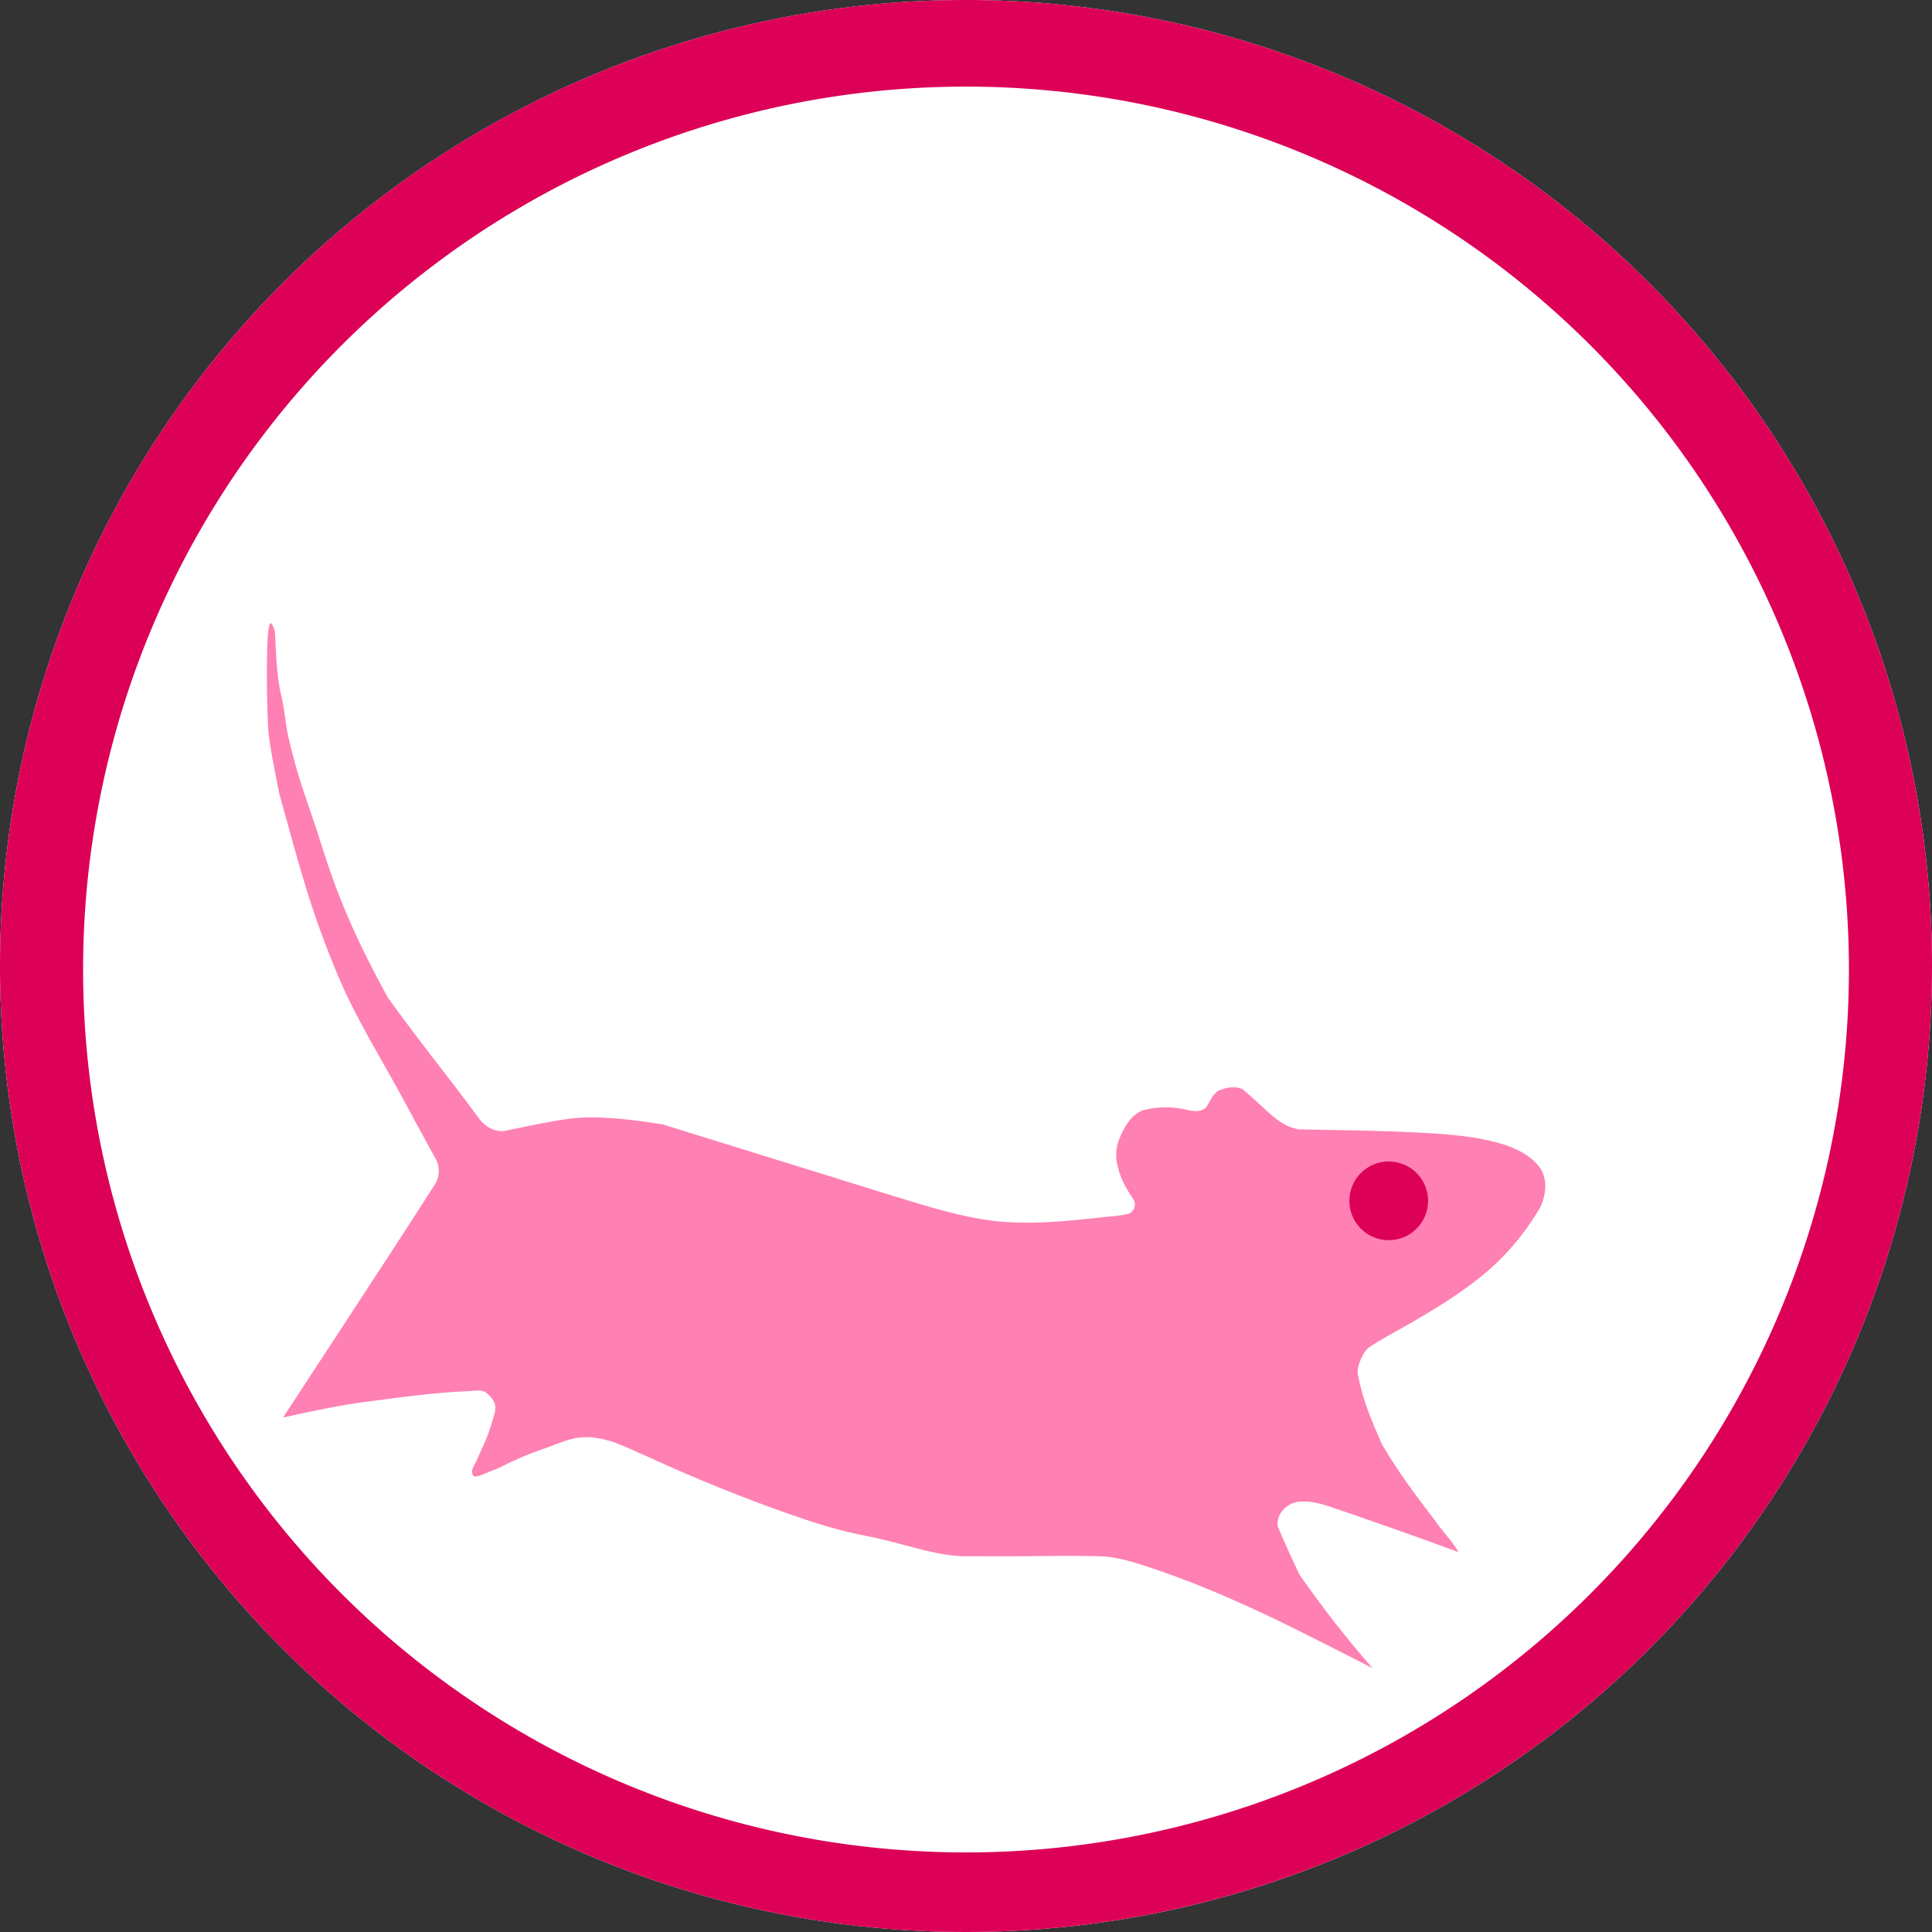 <?xml version="1.0" encoding="UTF-8" standalone="no"?>
<!-- Created with Inkscape (http://www.inkscape.org/) -->

<svg
   xmlns:dc="http://purl.org/dc/elements/1.1/"
   xmlns:cc="http://creativecommons.org/ns#"
   xmlns:rdf="http://www.w3.org/1999/02/22-rdf-syntax-ns#"
   xmlns:svg="http://www.w3.org/2000/svg"
   xmlns="http://www.w3.org/2000/svg"
   xmlns:sodipodi="http://sodipodi.sourceforge.net/DTD/sodipodi-0.dtd"
   xmlns:inkscape="http://www.inkscape.org/namespaces/inkscape"
   width="132.292mm"
   height="132.292mm"
   viewBox="0 0 242.042 242.042"
   version="1.1"
   id="svg931"
   inkscape:version="0.92.4 (5da689c313, 2019-01-14)"
   sodipodi:docname="brand-logo-2.svg">
  <rect x="0" y="0" width="242.042" height="242.042" fill="#333333" stroke="none"/>
  <defs
     id="defs925" />
  <sodipodi:namedview
     id="base"
     pagecolor="#ffffff"
     bordercolor="#666666"
     borderopacity="1.0"
     inkscape:pageopacity="0.0"
     inkscape:pageshadow="2"
     inkscape:zoom="0.7"
     inkscape:cx="330.18275"
     inkscape:cy="-2.4473682"
     inkscape:document-units="mm"
     inkscape:current-layer="layer1"
     showgrid="false"
     fit-margin-top="0"
     fit-margin-left="0"
     fit-margin-right="0"
     fit-margin-bottom="0"
     inkscape:window-width="1920"
     inkscape:window-height="1136"
     inkscape:window-x="1920"
     inkscape:window-y="27"
     inkscape:window-maximized="1"
     viewbox-width="100" />
  <g
     inkscape:label="Layer 1"
     inkscape:groupmode="layer"
     id="layer1"
     transform="translate(-27.227,125.6)">
    <circle
       style="opacity:1;fill:#ffffff;fill-opacity:1;stroke:none;stroke-width:0.151;stroke-linecap:round;stroke-linejoin:bevel;stroke-miterlimit:4;stroke-dasharray:none;stroke-dashoffset:0;stroke-opacity:1"
       id="circle847"
       cx="148.248"
       cy="-4.579"
       r="121.021"
       inkscape:export-xdpi="99.507301"
       inkscape:export-ydpi="99.507301" />
    <g
       id="g832"
       transform="rotate(11.365,142.488,-9.854)">
      <path
         inkscape:export-ydpi="99.507301"
         inkscape:export-xdpi="99.507301"
         sodipodi:nodetypes="ccccccccccccccccccccccccccccccccccccccccccccccccccccccccccccccccccccccccc"
         inkscape:connector-curvature="0"
         id="path849"
         d="m 55.361,-30.752 -9.74e-4,0.002 c -0.018,-0.004 -0.035,-4.87e-4 -0.056,0.009 v 10e-4 c -0.296,0.145 -0.04,2.179 0.868,6.69 0.318,1.594 0.935,4.326 1.398,6.172 0.462,1.846 2.255,6.022 3.006,7.849 4.397,8.65 6.704,13.571 11.922,21.227 3.312,4.764 6.809,8.424 10.538,12.873 1.951,2.356 3.917,4.7 5.886,7.041 0.686,0.908 0.813,2.181 0.329,3.211 -2.546,6.602 -5.214,13.159 -7.827,19.735 -1.661,4.148 -3.323,8.293 -4.985,12.44 3.565,-1.57 7.145,-3.126 10.854,-4.332 3.653,-1.269 7.325,-2.504 11.079,-3.443 0.837,-0.142 1.783,-0.721 2.588,-0.185 0.689,0.416 1.455,0.924 1.353,2.3 -0.229,2.902 -0.34,3.108 -0.994,5.948 -0.07,0.687 -0.657,1.499 -0.119,2.122 0.376,0.442 1.667,-0.783 2.69,-1.319 3.743,-2.939 4.87,-3.321 7.072,-4.753 2.202,-1.432 3.779,-1.735 6.479,-1.506 1.963,0.286 3.146,0.653 4.802,0.99 6.045,1.432 12.155,2.596 18.305,3.477 3.525,0.488 6.642,0.891 10.765,0.853 4.123,-0.04 8.125,0.719 11.9,0.125 11.543,-2.247 10.97,-2.332 16.787,-3.368 1.916,-0.353 3.873,-0.205 5.795,0.013 7.958,0.92 15.768,2.807 23.471,4.963 2.394,0.654 4.782,1.328 7.169,2.006 -3.955,-3.029 -7.733,-6.288 -11.328,-9.736 -1.301,-1.777 -2.612,-3.546 -3.829,-5.381 -0.499,-1.553 0.709,-3.276 2.264,-3.569 1.795,-0.493 3.66,-0.067 5.467,0.131 5.052,0.681 10.099,1.39 15.134,2.181 -1.115,-1.276 -2.558,-2.198 -3.762,-3.381 -2.887,-2.516 -5.738,-5.091 -8.29,-7.952 -1.939,-2.768 -3.464,-4.941 -4.722,-8.057 -0.338,-0.898 0.092,-3.006 0.832,-3.659 1.711,-1.694 3.627,-3.16 5.398,-4.789 2.963,-2.646 5.834,-5.445 8.135,-8.699 1.684,-2.456 3.039,-5.138 3.974,-7.967 0.318,-1.509 0.211,-3.248 -0.823,-4.473 -1.31,-1.403 -3.252,-1.947 -5.097,-2.195 -3.671,-0.388 -7.36,0.103 -10.991,0.638 -4.921,0.725 -9.806,1.667 -14.7,2.548 -1.734,0.083 -3.324,-0.794 -4.745,-1.69 -1.061,-0.637 -2.112,-1.292 -3.205,-1.874 -1.029,-0.196 -2.065,0.22 -2.896,0.804 -0.666,0.626 -0.752,1.578 -1.106,2.375 -0.529,0.74 -1.526,0.789 -2.355,0.748 -1.873,-0.05 -3.77,0.335 -5.434,1.208 -1.299,0.92 -1.793,2.536 -2.079,4.027 -0.234,1.224 -0.018,2.51 0.569,3.605 0.617,1.34 1.619,2.447 2.646,3.486 0.64,0.623 0.333,1.76 -0.514,2.006 -0.987,0.452 -2.062,0.671 -3.085,1.029 -4.222,1.333 -8.497,2.654 -12.927,3.049 -4.807,0.361 -9.61,-0.251 -14.388,-0.718 L 115.844,21.126 c -3.552,0.139 -8.196,0.455 -11.543,1.585 -2.655,0.905 -5.215,2.063 -7.8,3.147 -1.254,0.382 -2.624,-0.158 -3.517,-1.06 C 87.84,20.139 84.046,17.086 78.966,12.358 72.207,4.362 69.237,-0.667 66.086,-6.465 63.545,-10.876 62.525,-12.369 60.259,-17.269 c -0.587,-1.379 -1.324,-3.835 -2.015,-5.17 -1.019,-2.369 -1.546,-4.904 -2.205,-7.387 -0.307,-0.577 -0.535,-0.897 -0.677,-0.923 z M 202.185,15.075 c 0.004,0.009 0.009,0.013 0.013,0.022 -0.004,-0.002 -0.009,-0.004 -0.013,-0.009 -9.7e-4,-0.004 -0.002,-0.013 -0.004,-0.018 z"
         style="opacity:1;fill:#ff80b2;fill-opacity:1;stroke:none;stroke-width:2.509;stroke-linecap:round;stroke-linejoin:bevel;stroke-miterlimit:4;stroke-dasharray:none;stroke-dashoffset:0;stroke-opacity:1" />
      <circle
         inkscape:export-ydpi="99.507301"
         inkscape:export-xdpi="99.507301"
         r="4.931"
         cy="12.591"
         cx="206.892"
         id="circle851"
         style="opacity:1;fill:#dc0057;fill-opacity:1;stroke:none;stroke-width:0;stroke-linecap:round;stroke-linejoin:bevel;stroke-miterlimit:4;stroke-dasharray:none;stroke-dashoffset:0;stroke-opacity:1" />
    </g>
    <path
       inkscape:export-ydpi="99.507301"
       inkscape:export-xdpi="99.507301"
       style="fill:#dc0057;fill-opacity:1;stroke:none;stroke-width:2.509;stroke-miterlimit:4;stroke-dasharray:none"
       d="M 148.249,-125.6 A 121.022,121.022 0 0 0 27.227,-4.578 121.022,121.022 0 0 0 148.249,116.441 121.022,121.022 0 0 0 269.269,-4.578 121.022,121.022 0 0 0 148.249,-125.6 Z m 0,10.851 A 110.611,110.611 0 0 1 258.861,-4.138 110.611,110.611 0 0 1 148.249,106.473 110.611,110.611 0 0 1 37.638,-4.138 110.611,110.611 0 0 1 148.249,-114.749 Z"
       id="path853"
       inkscape:connector-curvature="0" />
  </g>
</svg>
